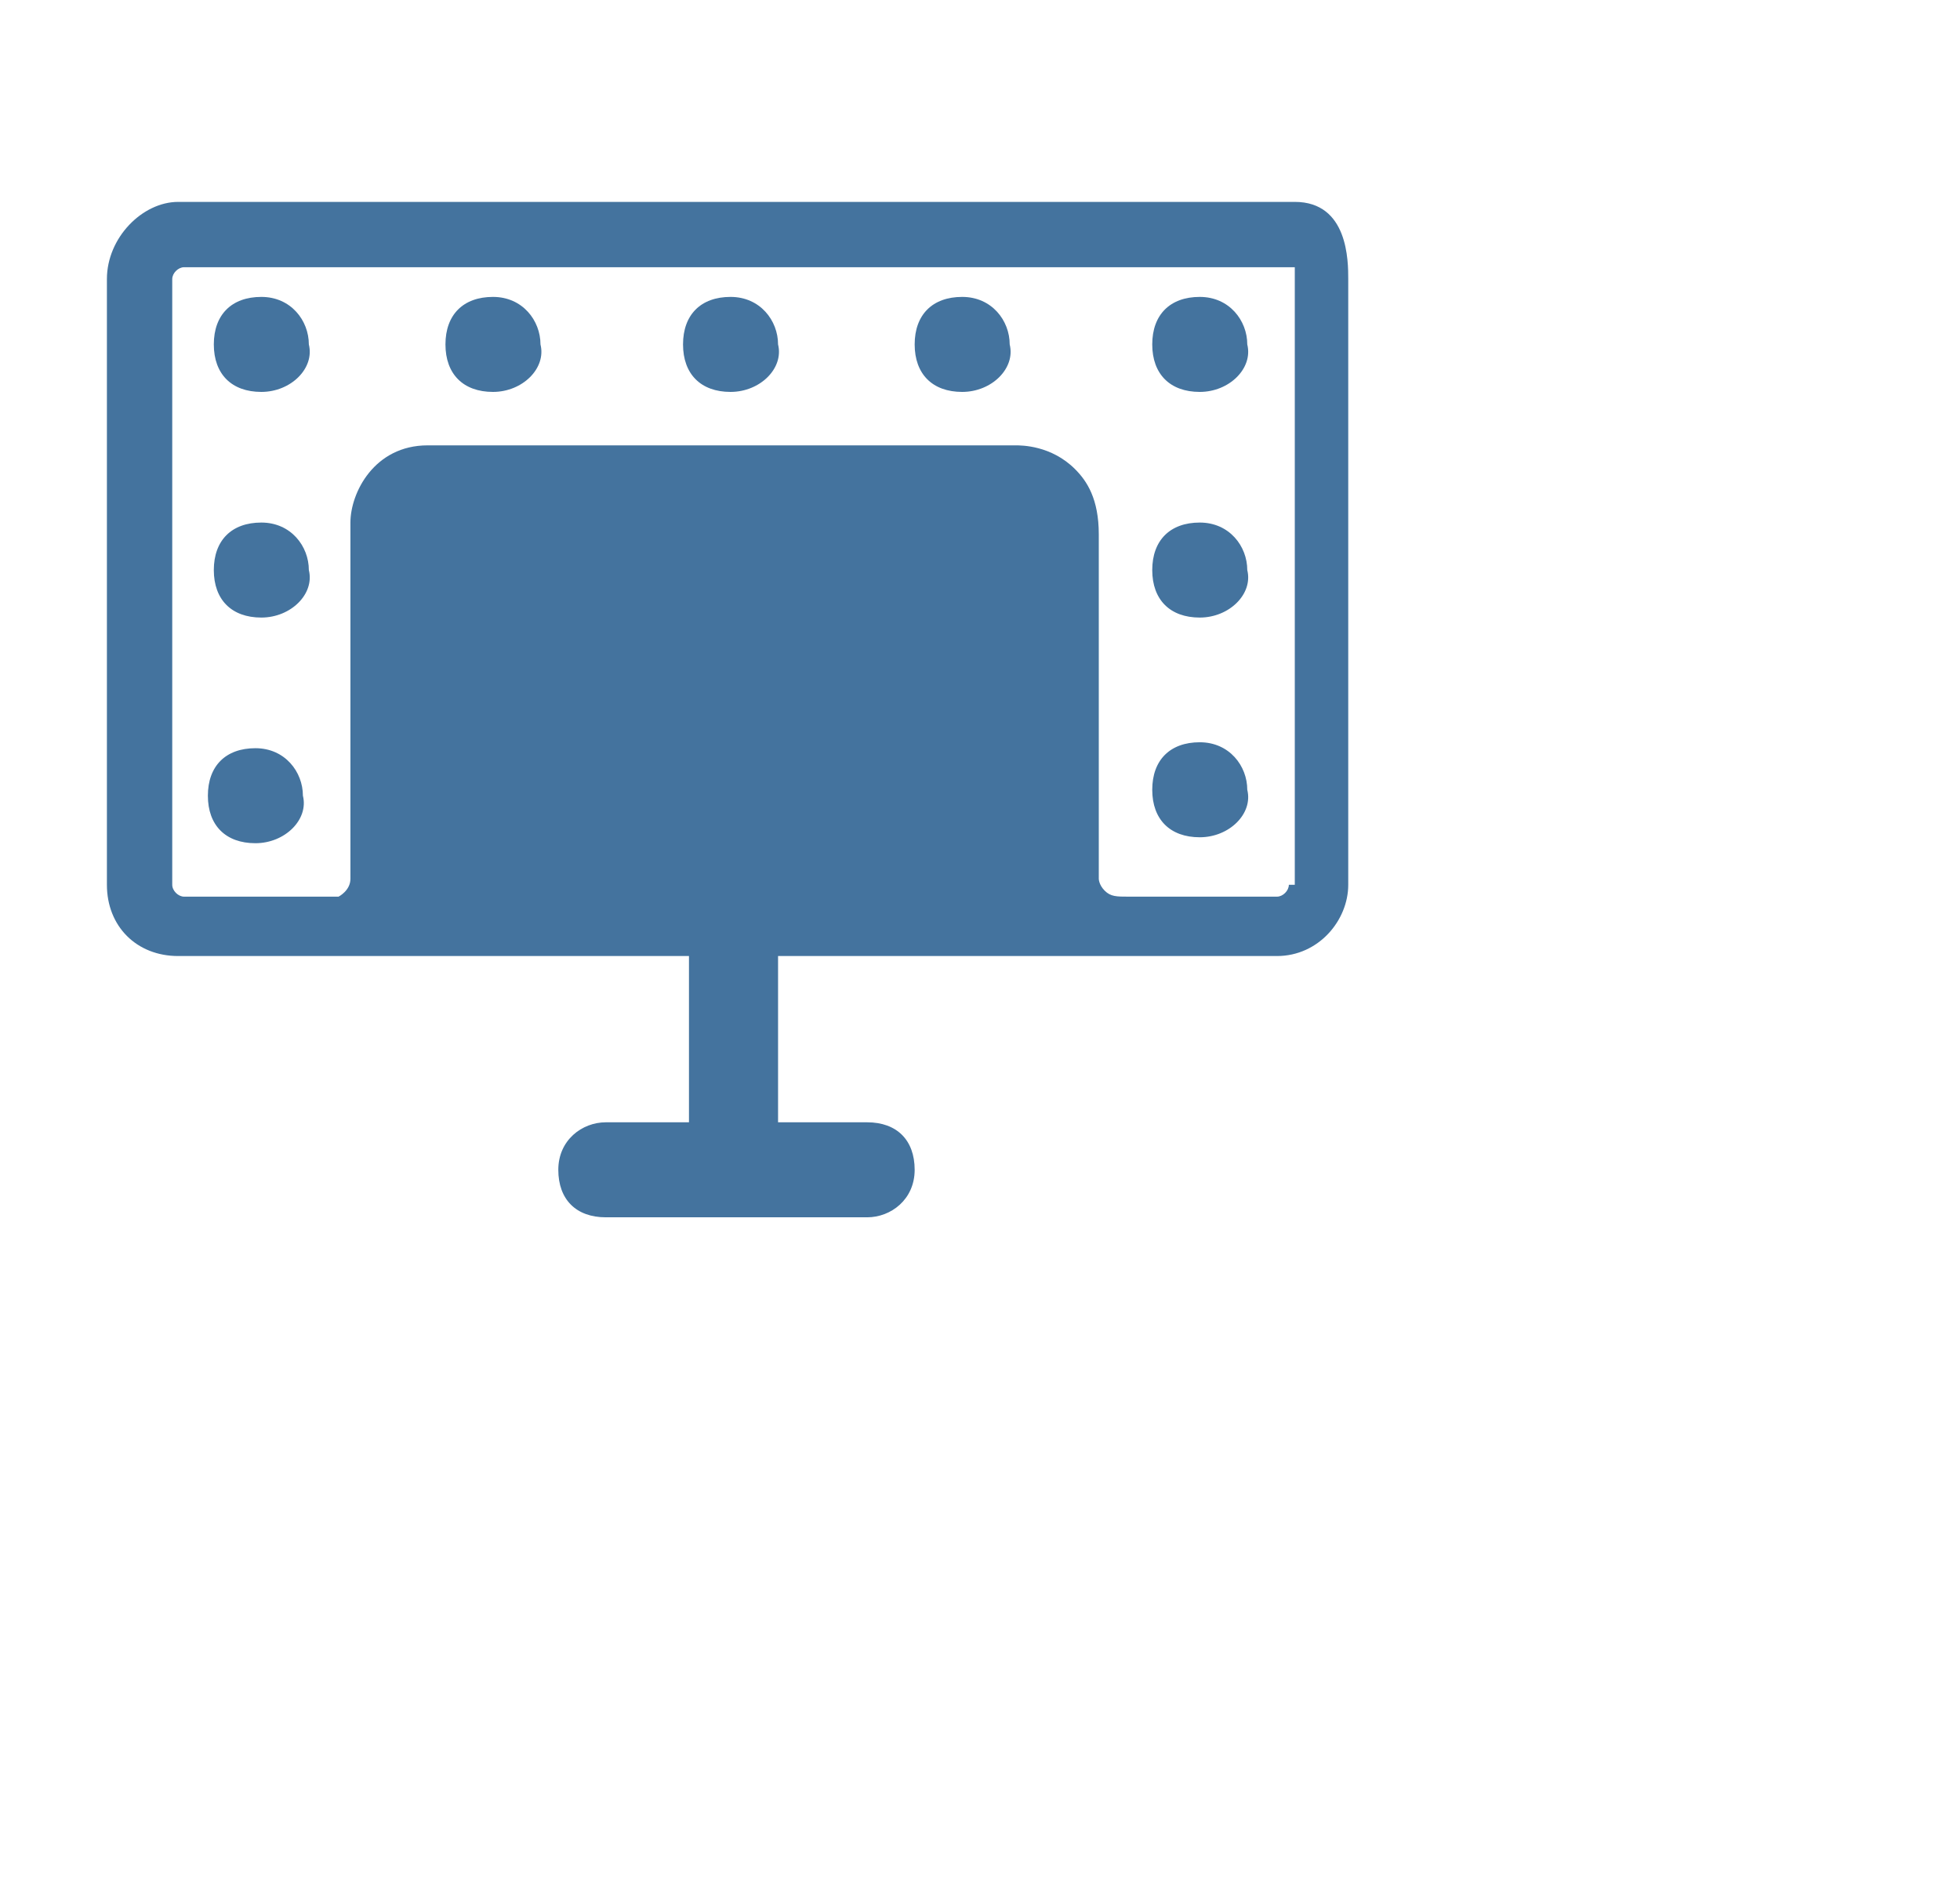 <?xml version="1.0" encoding="UTF-8"?>
<svg width="33px" height="32px" viewBox="0 0 33 32" fill="#44739e" version="1.1" xmlns="http://www.w3.org/2000/svg" xmlns:xlink="http://www.w3.org/1999/xlink">
            <path d="M4.3,12.6c-0.5,0-0.8,0.3-0.8,0.8s0.3,0.8,0.8,0.8s0.9-0.4,0.8-0.8C5.1,13,4.8,12.6,4.3,12.6 M4.4,5C3.9,5,3.6,5.3,3.6,5.8s0.3,0.8,0.8,0.8s0.9-0.4,0.8-0.8C5.2,5.4,4.9,5,4.4,5z M12.3,5c-0.5,0-0.8,0.3-0.8,0.8s0.3,0.8,0.8,0.8s0.9-0.4,0.8-0.8C13.1,5.4,12.8,5,12.3,5z M16.2,5c-0.5,0-0.8,0.3-0.8,0.8s0.3,0.8,0.8,0.8c0.5,0,0.9-0.4,0.8-0.8C17,5.4,16.7,5,16.2,5z M8.3,5C7.8,5,7.5,5.3,7.5,5.8s0.3,0.8,0.8,0.8s0.9-0.4,0.8-0.8C9.1,5.4,8.8,5,8.3,5z M4.4,8.8c-0.5,0-0.8,0.3-0.8,0.8s0.3,0.8,0.8,0.8S5.3,10,5.2,9.6C5.2,9.2,4.9,8.8,4.4,8.8z M20.2,12.5c-0.5,0-0.8,0.3-0.8,0.8s0.3,0.8,0.8,0.8s0.9-0.4,0.8-0.8C21,12.9,20.7,12.5,20.2,12.5z M20.2,5c-0.5,0-0.8,0.3-0.8,0.8s0.3,0.8,0.8,0.8s0.9-0.4,0.8-0.8C21,5.4,20.7,5,20.2,5z M20.2,8.8c-0.5,0-0.8,0.3-0.8,0.8s0.3,0.8,0.8,0.8S21.1,10,21,9.6C21,9.2,20.7,8.8,20.2,8.8z M21.8,3.4H3C2.4,3.4,1.8,4,1.8,4.7v10.2c0,0.7,0.5,1.2,1.2,1.2l0.4,0l0,0h8.2v2.8h-1.4c-0.4,0-0.8,0.3-0.8,0.8 s0.3,0.8,0.8,0.8h4.4c0.4,0,0.8-0.3,0.8-0.8s-0.3-0.8-0.8-0.8h-1.5v-2.8h6.2h1.2h1c0.7,0,1.2-0.6,1.2-1.2V4.7 C22.7,4.4,22.7,3.4,21.8,3.4z M21.7,14.9c0,0.1-0.1,0.2-0.2,0.2H19c-0.2,0-0.3,0-0.4-0.1c-0.1-0.1-0.1-0.2-0.1-0.2l0-5.8 c0-0.6-0.2-0.9-0.4-1.1c-0.4-0.4-0.9-0.4-1-0.4c0,0,0,0,0,0H7.2c-0.9,0-1.3,0.8-1.3,1.3l0,6c0,0.2-0.2,0.3-0.2,0.3l-2.6,0 c-0.1,0-0.2-0.1-0.2-0.2V4.7c0-0.1,0.1-0.2,0.2-0.2l18.7,0c0,0.1,0,0.2,0,0.2V14.9z"/>

</svg>